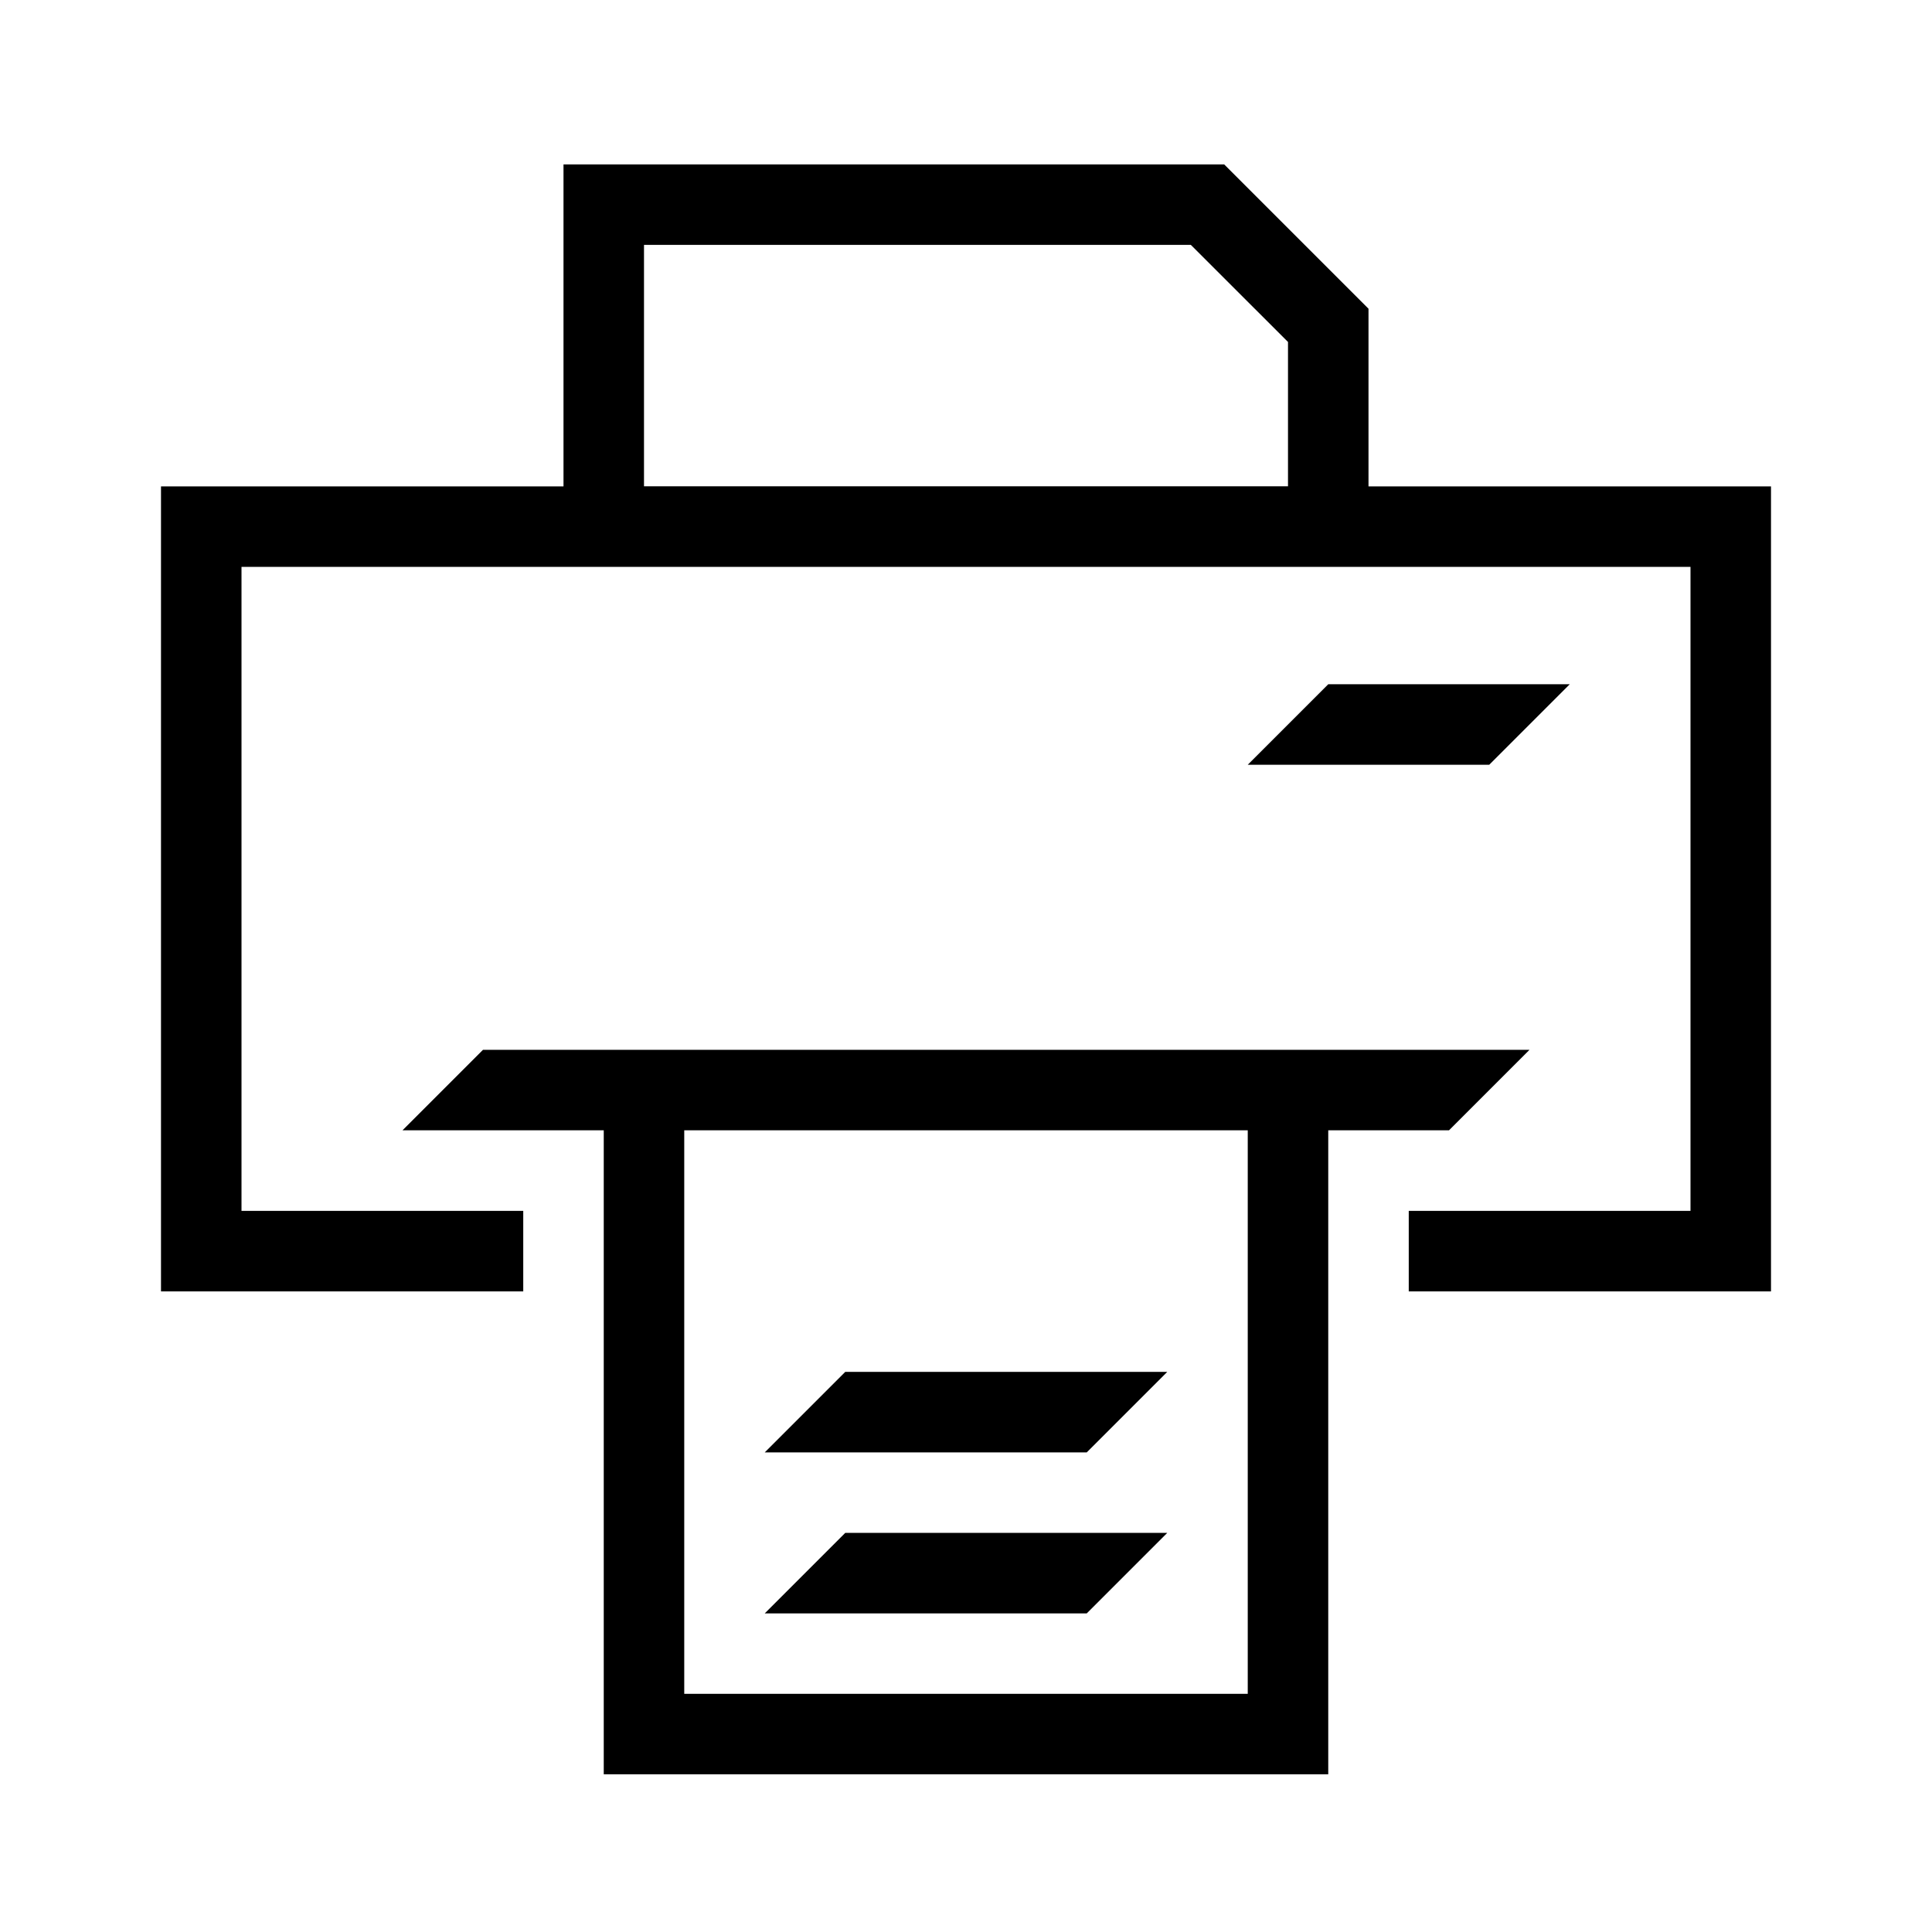 <svg xmlns="http://www.w3.org/2000/svg" viewBox="0 0 24 24"><path d="M17 6.042V3.835l-1.793-1.793H7v4H2v10h4.5v-1H3v-8h18v8h-3.5v1H22v-10zm-9-3h6.793L16 4.248v1.793H8z"/><path d="M19.5 8.5h-3l-1 1h3l1-1zM14.5 17.042h-4l-1 1h4l1-1zM9.5 20.042h4l1-1h-4l-1 1z"/><path d="M18 14.041l1-1H6l-1 1h2.5v8h9v-8zm-2.5 7h-7v-7h7z"/></svg>